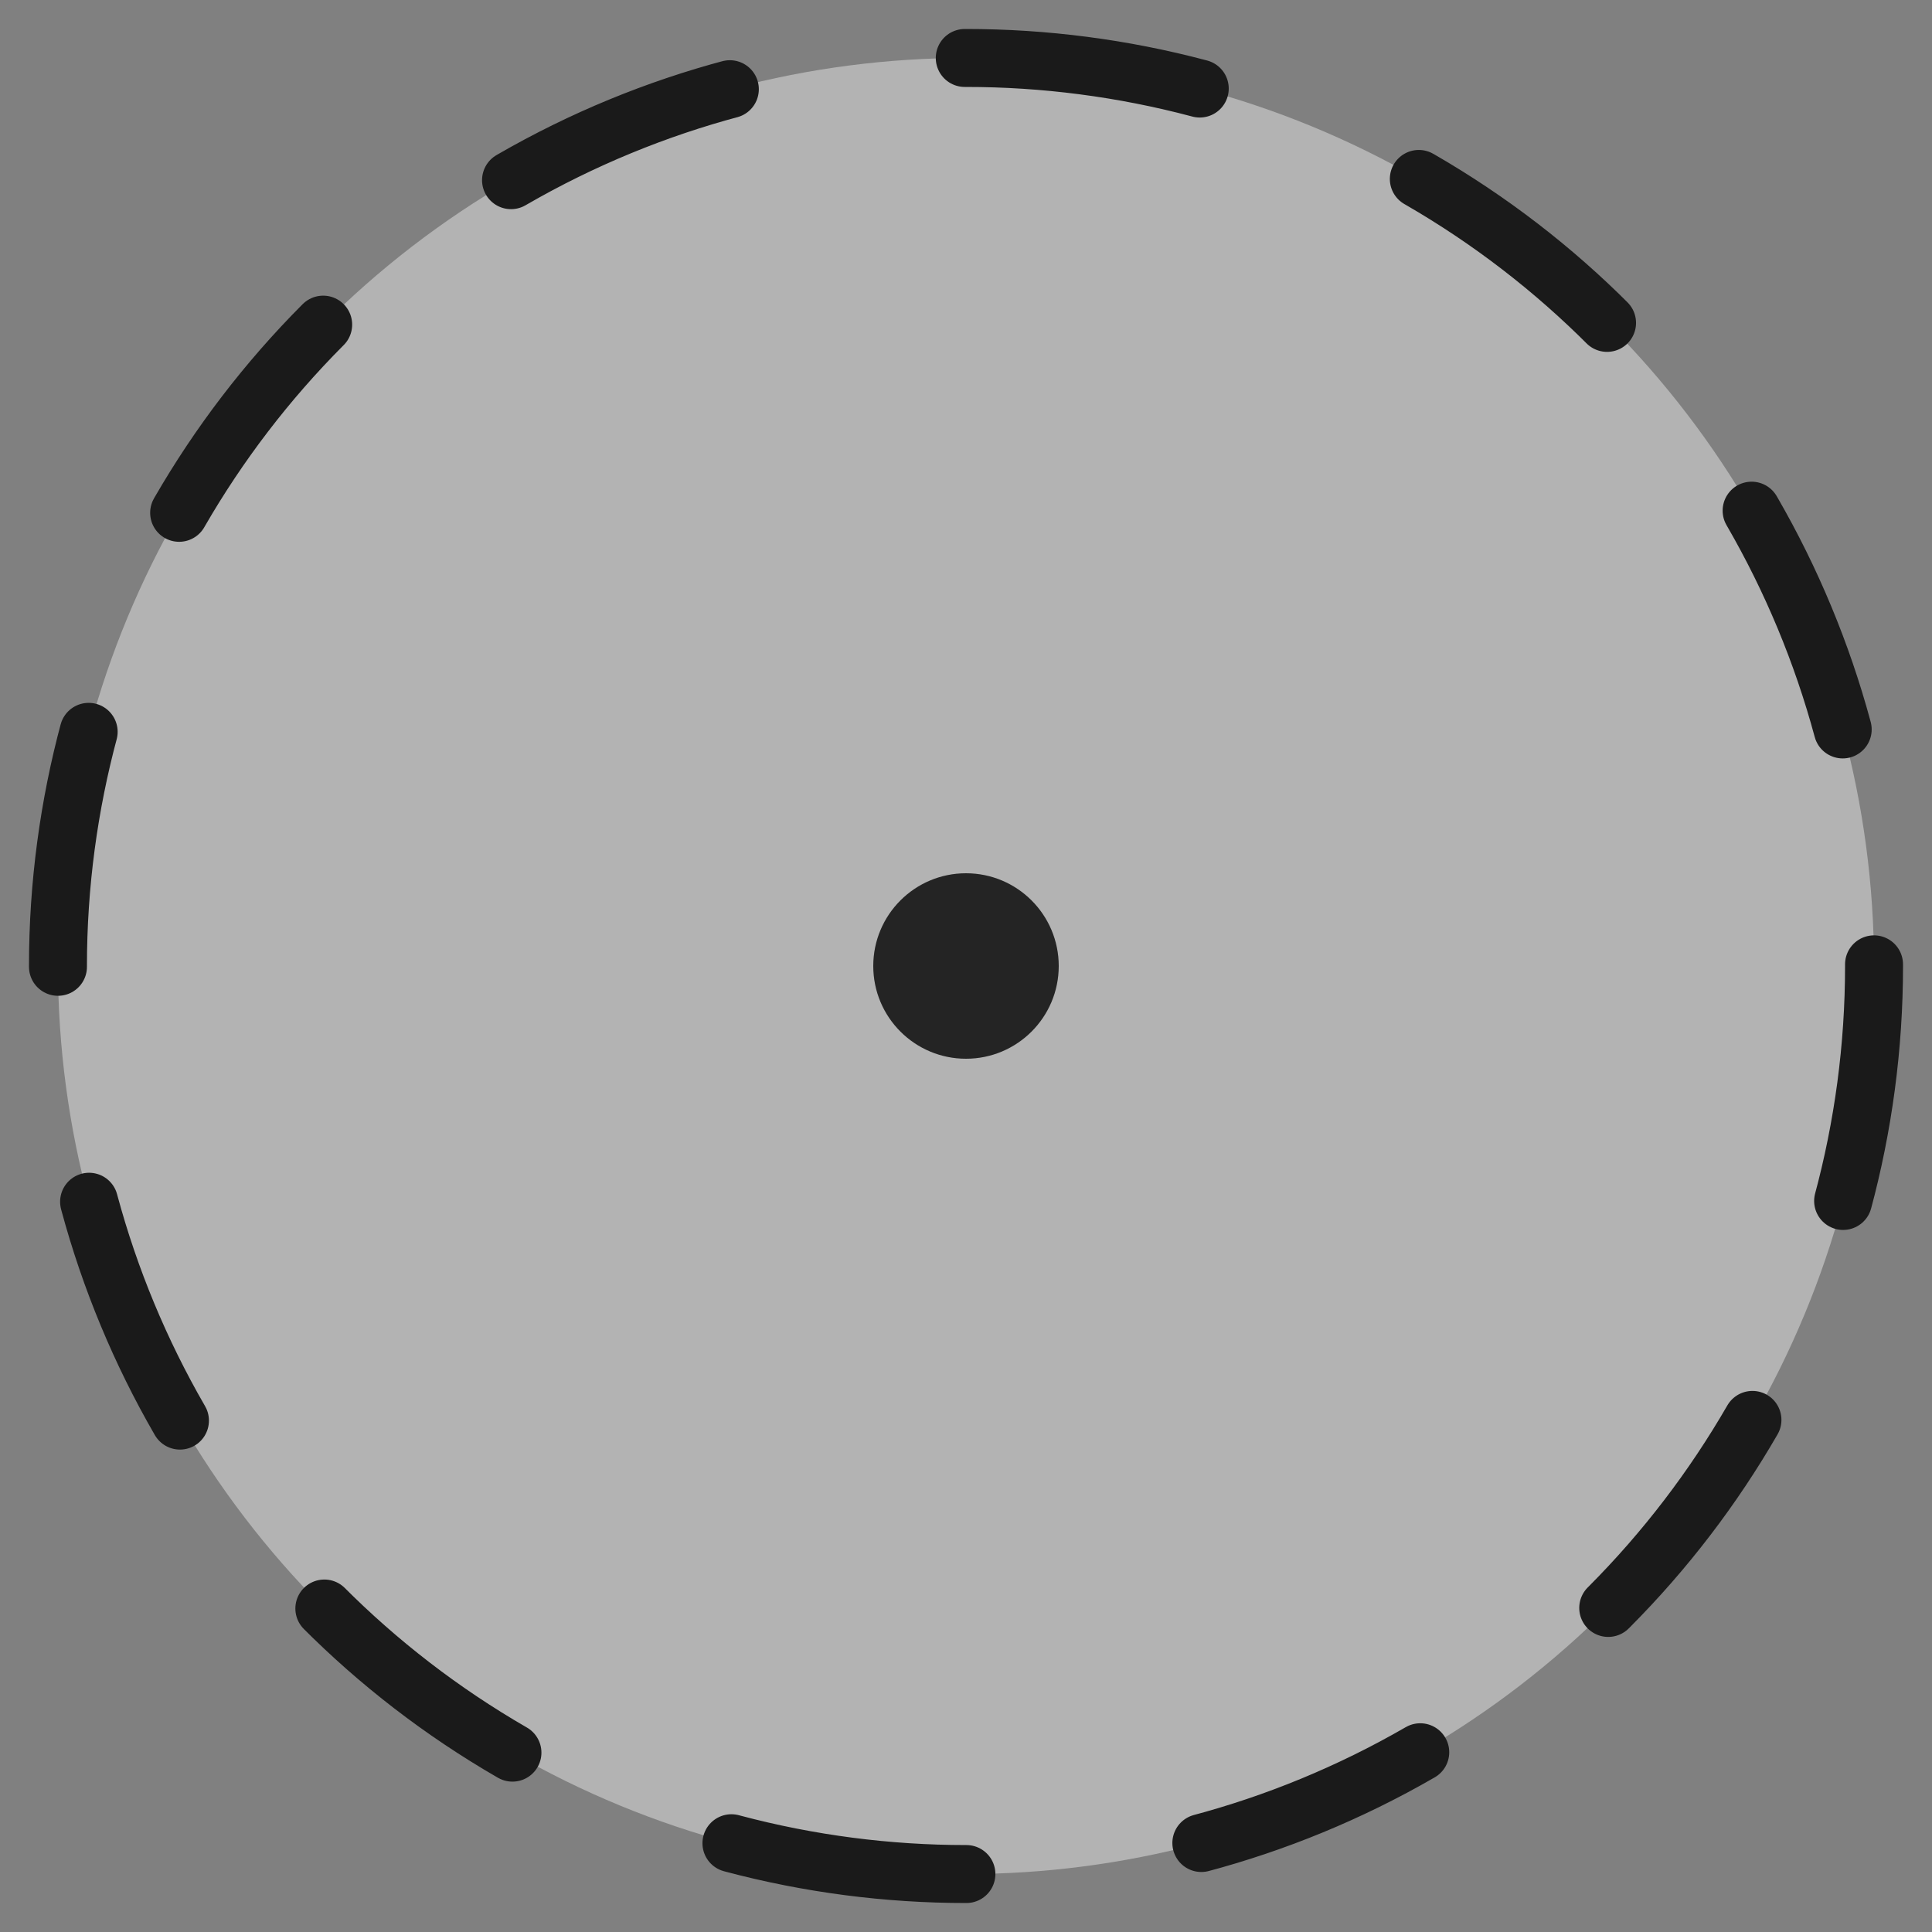<?xml version="1.0" encoding="utf-8"?>
<!-- Generator: Adobe Illustrator 19.1.0, SVG Export Plug-In . SVG Version: 6.00 Build 0)  -->
<svg version="1.1" id="Layer_1" xmlns="http://www.w3.org/2000/svg" xmlns:xlink="http://www.w3.org/1999/xlink" x="0px" y="0px"
	 viewBox="-370 545.5 100 100" style="enable-background:new -370 545.5 100 100;" xml:space="preserve">
<rect x="-370" y="545.5" width="100" height="100" fill="#808080" stroke="none"/>
<style type="text/css">
	.st0{opacity:0.8;}
	.st1{opacity:0.5;fill:#FFFFFF;}
	
		.st2{fill:none;stroke:#000000;stroke-width:3;stroke-linecap:round;stroke-linejoin:round;stroke-dasharray:12.301,12.301,0,0,0,0;}
</style>
<g class="st0">
	<circle class="st1" cx="-320" cy="595.5" r="47"/>
	<circle class="st2" cx="-320" cy="595.5" r="47"/>
</g>
<circle class="st0" cx="-320" cy="595.5" r="4.8"/>
</svg>
